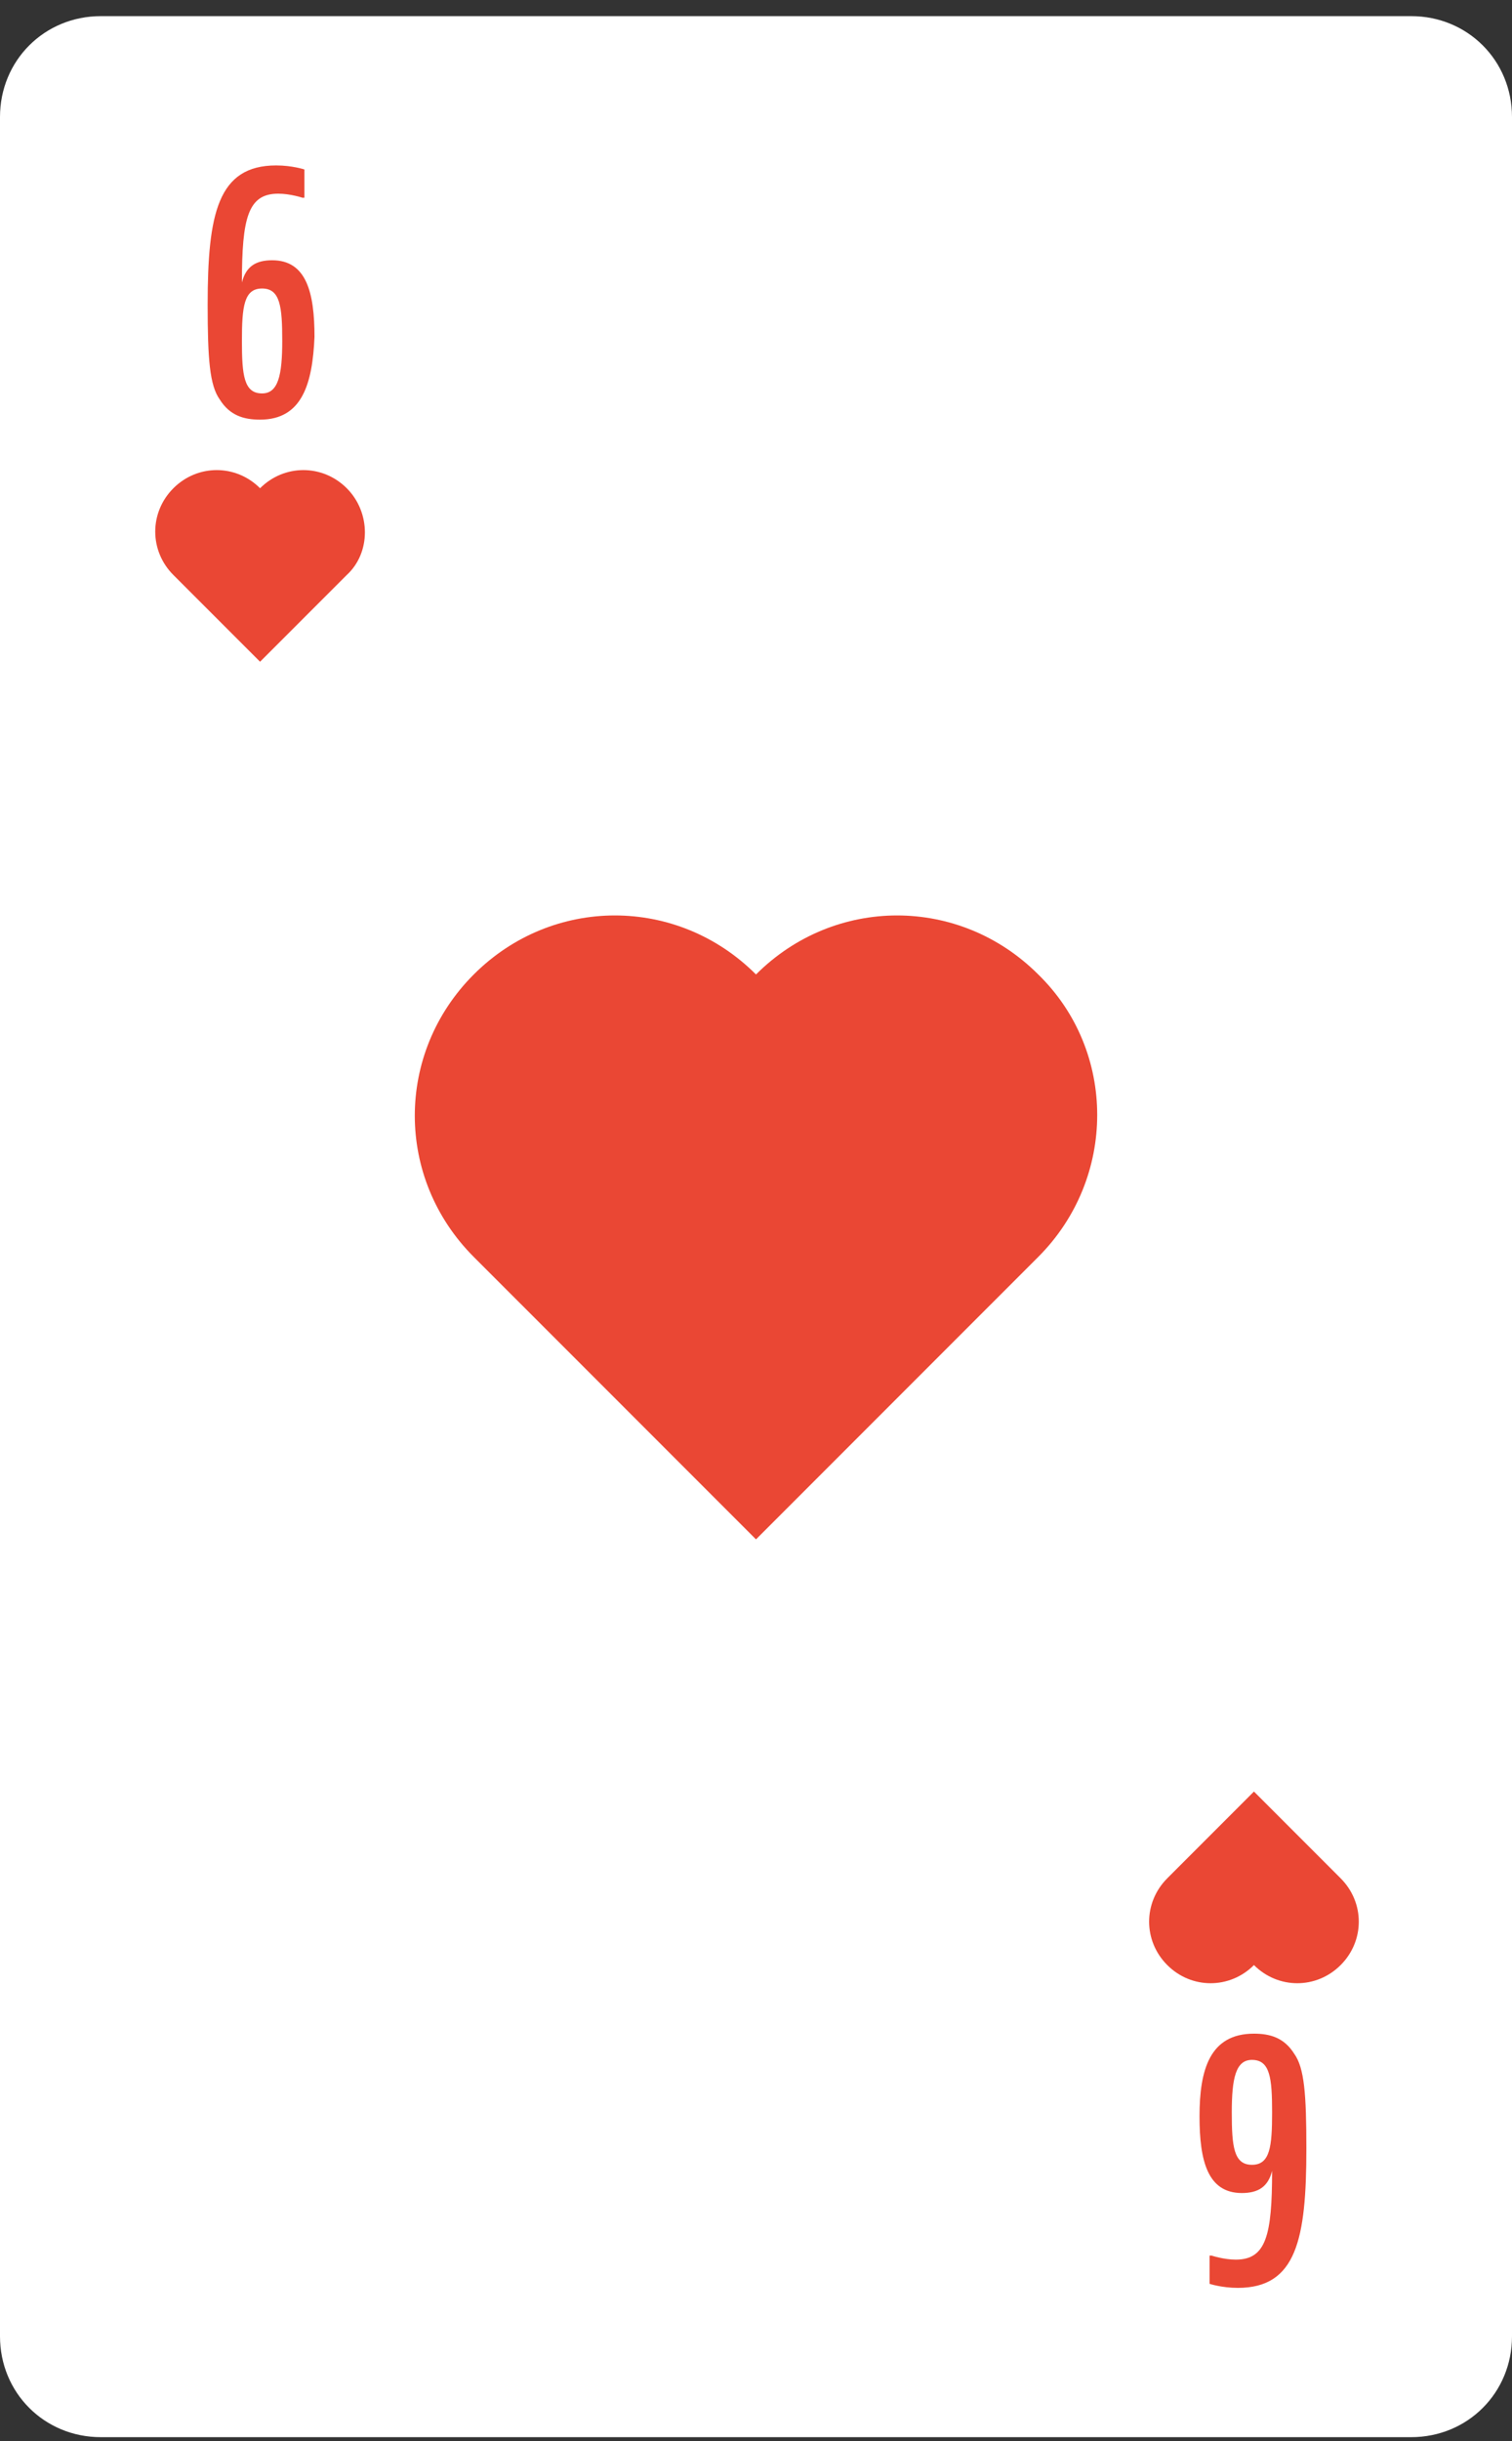 <svg width="75" height="121" viewBox="0 0 75 121" fill="none" xmlns="http://www.w3.org/2000/svg">
<rect x="0" y="0" width="75" height="121" fill="#333333" stroke="none"/>
<path d="M0 115.8V5.8C0 3 2.2 0.8 5 0.8H70C72.8 0.8 75 3 75 5.8V115.8C75 118.6 72.8 120.8 70 120.8H5C2.2 120.8 0 118.6 0 115.8Z" fill="white"/>
<path d="M12.9 20.8C12.1 20.8 11.4 20.6 10.9 19.8C10.4 19.1 10.3 17.8 10.3 15.1C10.3 10.6 10.8 8.2 13.7 8.2C14.5 8.2 15.1 8.4 15.1 8.4V9.8H15C15 9.8 14.4 9.6 13.8 9.6C12.3 9.6 12 10.8 12 14C12.2 13.2 12.7 12.9 13.5 12.9C15.2 12.9 15.6 14.5 15.6 16.7C15.5 19 15 20.8 12.9 20.8ZM12 16.9C12 18.6 12.1 19.5 13 19.5C13.8 19.5 14 18.6 14 16.9C14 15.2 13.9 14.3 13 14.3C12.1 14.3 12 15.2 12 16.9Z" fill="#EA4734"/>
<path d="M62.2 100.8C63 100.8 63.7 101 64.2 101.8C64.7 102.5 64.8 103.8 64.8 106.5C64.8 111 64.3 113.4 61.4 113.4C60.6 113.4 60 113.2 60 113.2V111.8H60.1C60.1 111.8 60.7 112 61.3 112C62.8 112 63.1 110.8 63.1 107.6C62.9 108.4 62.4 108.7 61.6 108.7C59.9 108.7 59.5 107.1 59.5 104.9C59.5 102.6 60 100.8 62.2 100.8ZM63.1 104.7C63.1 103 63 102.1 62.1 102.1C61.3 102.1 61.1 103 61.1 104.7C61.1 106.4 61.2 107.3 62.1 107.3C63 107.3 63.1 106.4 63.1 104.7Z" fill="#EA4734"/>
<path d="M51.5 48.3C47.6 44.4 41.4 44.4 37.5 48.3C33.6 44.4 27.4 44.4 23.5 48.3C19.6 52.2 19.6 58.4 23.5 62.3L37.5 76.3L51.5 62.3C55.4 58.4 55.4 52.1 51.5 48.3Z" fill="#EA4734"/>
<path d="M17.2 24.2C16 23 14.1 23 12.9 24.2C11.7 23 9.8 23 8.6 24.2C7.4 25.4 7.4 27.3 8.6 28.5L12.9 32.8L17.2 28.5C18.4 27.4 18.4 25.4 17.2 24.2Z" fill="#EA4734"/>
<path d="M57.9 97.4C59.1 98.6 61 98.6 62.2 97.4C63.4 98.6 65.3 98.6 66.5 97.4C67.7 96.2 67.7 94.3 66.5 93.1L62.2 88.8L57.9 93.1C56.7 94.3 56.7 96.2 57.9 97.4Z" fill="#EA4734"/>
</svg>
